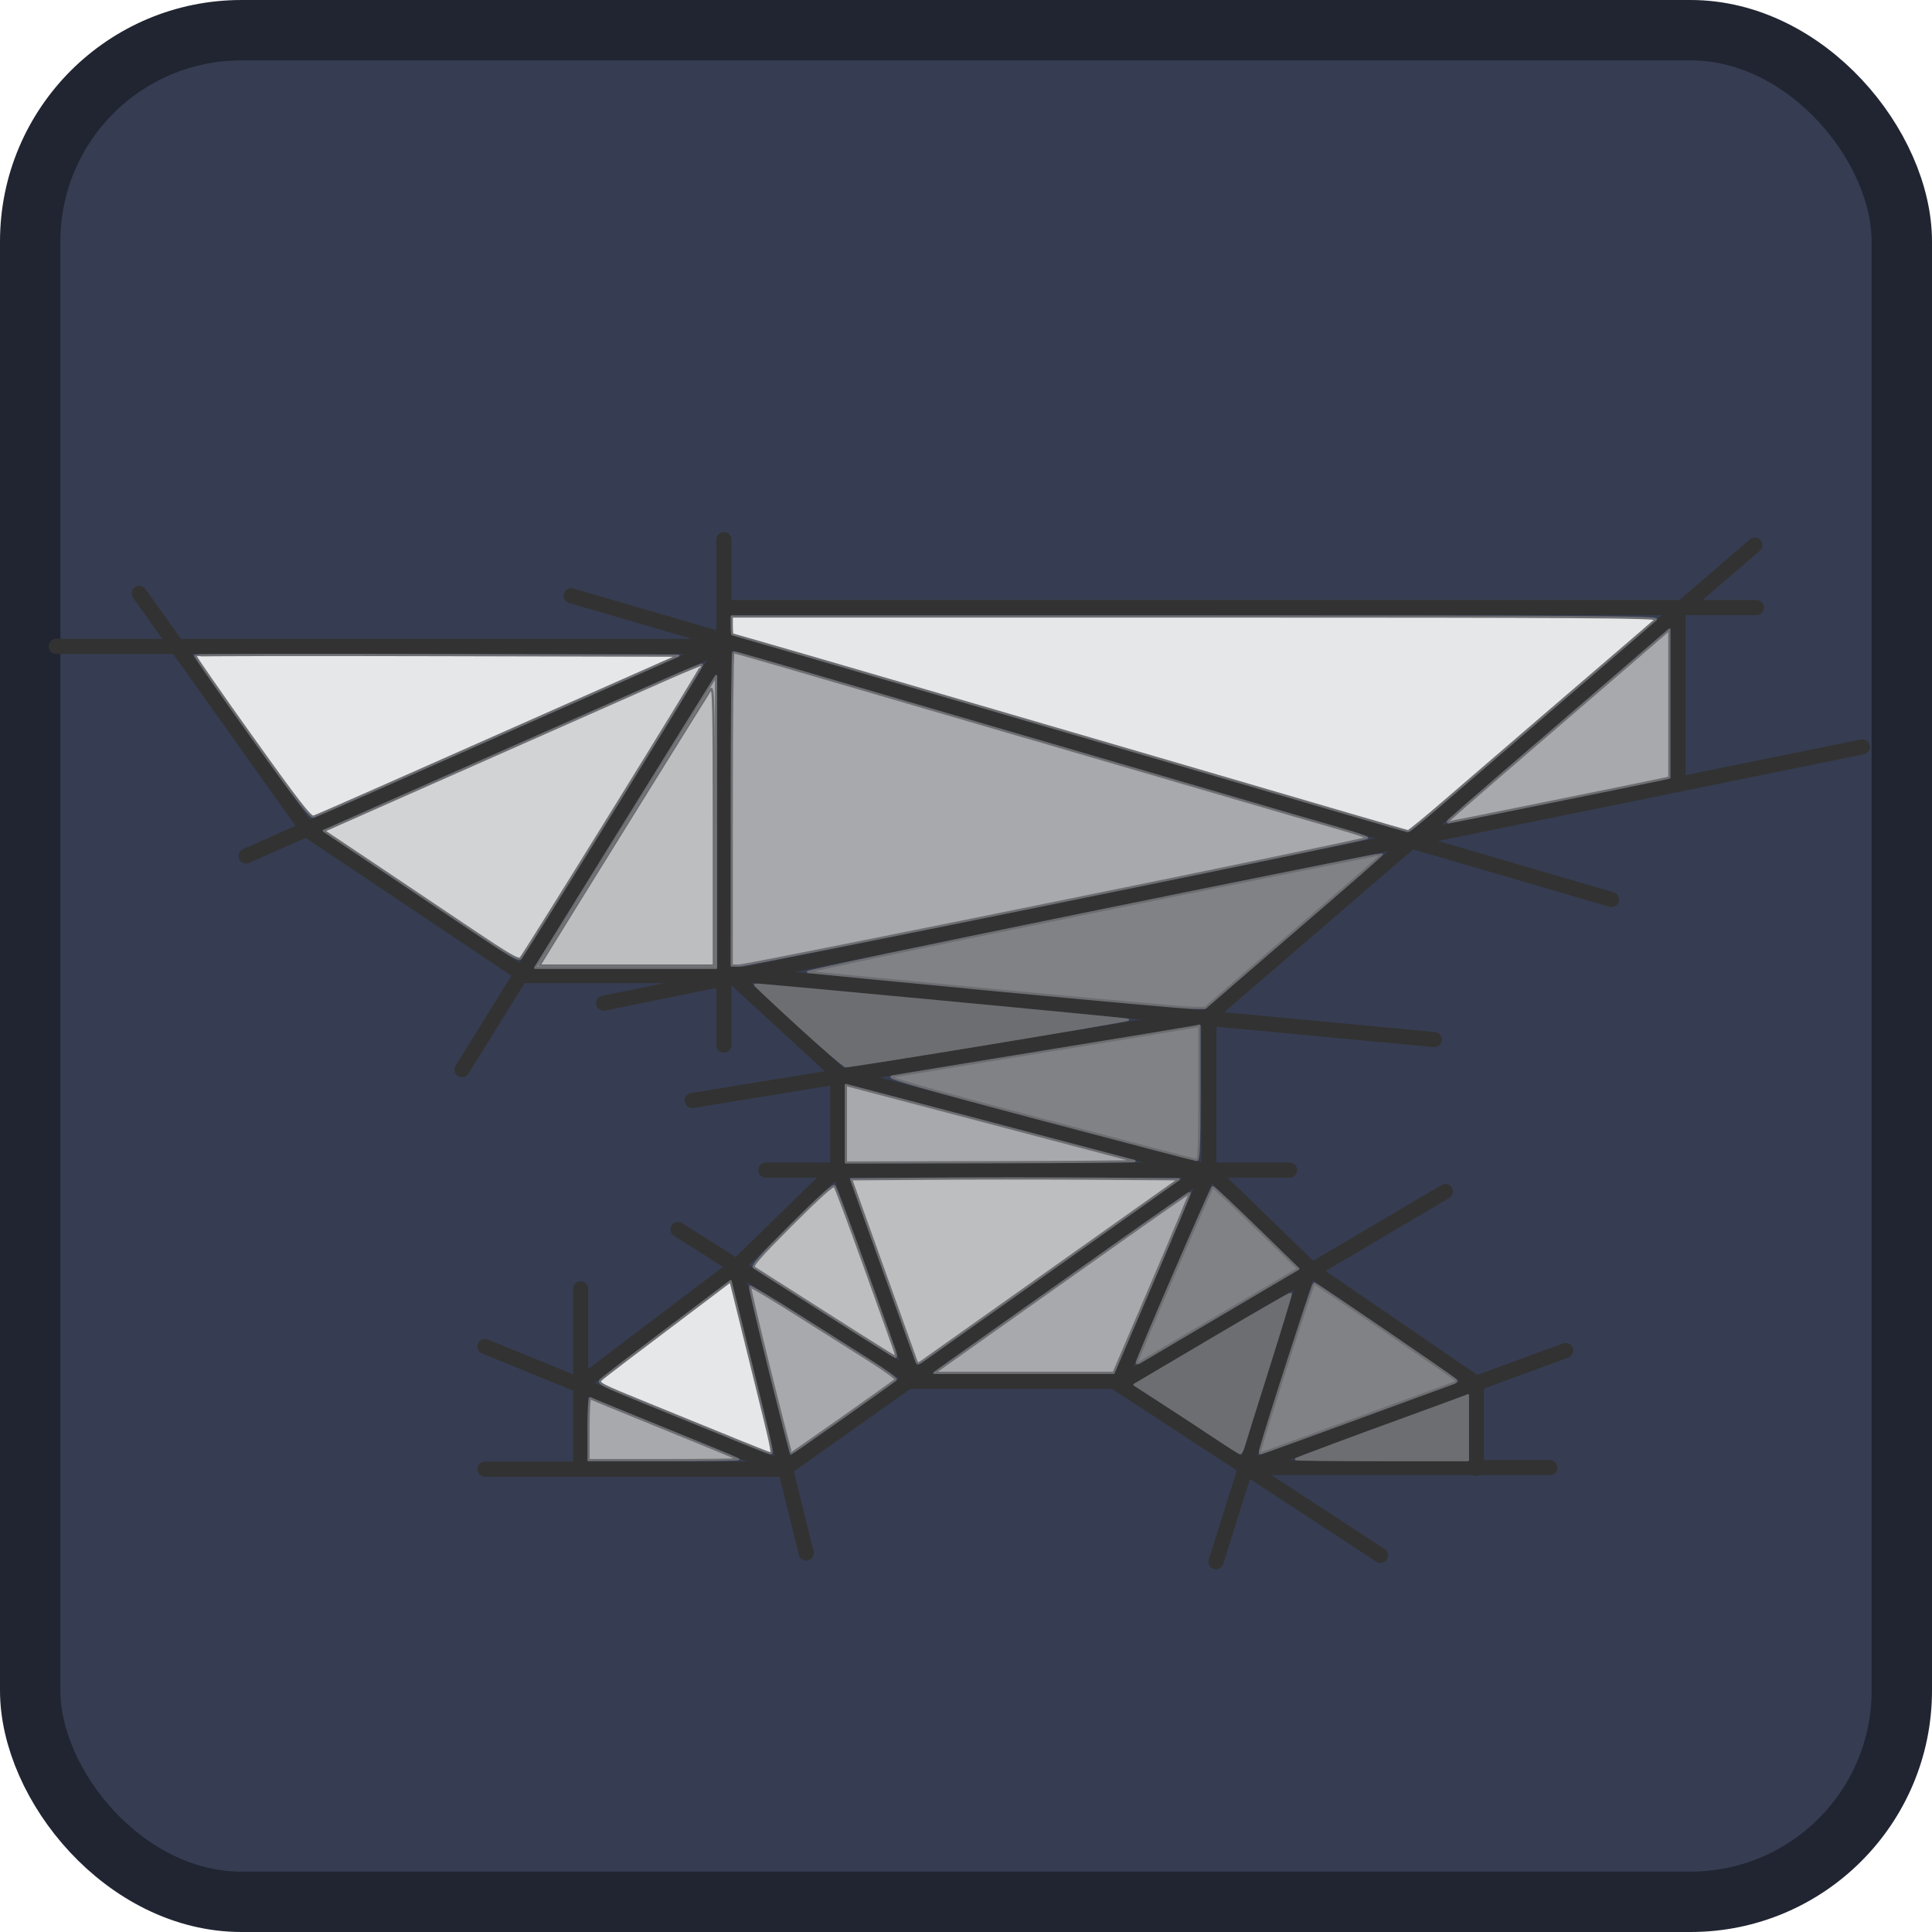 <?xml version="1.0" encoding="UTF-8" standalone="no"?>
<svg
   width="128"
   height="128"
   version="1.1"
   id="svg6"
   sodipodi:docname="icon.svg"
   inkscape:version="1.3.2 (091e20e, 2023-11-25, custom)"
   xml:space="preserve"
   xmlns:inkscape="http://www.inkscape.org/namespaces/inkscape"
   xmlns:sodipodi="http://sodipodi.sourceforge.net/DTD/sodipodi-0.dtd"
   xmlns="http://www.w3.org/2000/svg"
   xmlns:svg="http://www.w3.org/2000/svg"><defs
     id="defs6" /><sodipodi:namedview
     id="namedview6"
     pagecolor="#505050"
     bordercolor="#eeeeee"
     borderopacity="1"
     inkscape:showpageshadow="0"
     inkscape:pageopacity="0"
     inkscape:pagecheckerboard="0"
     inkscape:deskcolor="#505050"
     inkscape:zoom="3.3725679"
     inkscape:cx="108.22614"
     inkscape:cy="73.979237"
     inkscape:window-width="3407"
     inkscape:window-height="1417"
     inkscape:window-x="25"
     inkscape:window-y="-8"
     inkscape:window-maximized="1"
     inkscape:current-layer="svg6" /><rect
     width="124"
     height="124"
     x="2"
     y="2"
     fill="#363d52"
     stroke="#212532"
     stroke-width="4"
     rx="14"
     id="rect1"
     sodipodi:insensitive="true" /><g
     id="layer1"
     transform="matrix(24.23,0,0,24.23,11.078,16.8)"
     style="display:none"
     sodipodi:insensitive="true"><path
       style="fill:#b2b2c0;fill-opacity:1;stroke:#1a1a1a;stroke-width:0.206;stroke-linecap:round;stroke-linejoin:round;stroke-dasharray:none;stroke-dashoffset:0;stroke-opacity:1;paint-order:markers fill stroke"
       d="M 1.555,0.965 4.169,0.982 4.163,1.467 3.449,1.608 2.888,2.081 V 2.508 L 3.169,2.777 3.625,3.099 V 3.321 L 2.993,3.338 2.643,3.099 2.087,3.075 1.736,3.315 H 1.158 L 1.169,3.075 1.602,2.76 1.883,2.508 V 2.257 L 1.579,1.982 1.017,1.964 0.427,1.579 0.064,1.076 H 1.543 Z"
       id="path2-8" /></g><g
     inkscape:groupmode="layer"
     id="layer2"
     inkscape:label="Layer 1"><path
       style="fill:#000000;stroke:#323232;stroke-width:1;stroke-linecap:round;stroke-linejoin:round;paint-order:markers fill stroke;stroke-opacity:1;stroke-dasharray:none"
       d="M 47.961,35.748 V 69.242"
       id="path1" /><path
       style="fill:#000000;stroke:#323232;stroke-width:1;stroke-linecap:round;stroke-linejoin:round;stroke-dasharray:none;stroke-opacity:1;paint-order:markers fill stroke"
       d="M 47.961,40.256 H 116.364"
       id="path2" /><path
       style="fill:#000000;stroke:#323232;stroke-width:1;stroke-linecap:round;stroke-linejoin:round;stroke-dasharray:none;stroke-opacity:1;paint-order:markers fill stroke"
       d="M 80.301,67.093 116.259,36.115"
       id="path3" /><path
       style="fill:#000000;stroke:#323232;stroke-width:1;stroke-linecap:round;stroke-linejoin:round;stroke-dasharray:none;stroke-opacity:1;paint-order:markers fill stroke"
       d="M 123.387,49.481 39.993,66.464"
       id="path4" /><path
       style="fill:#000000;stroke:#323232;stroke-width:1;stroke-linecap:round;stroke-linejoin:round;stroke-dasharray:none;stroke-opacity:1;paint-order:markers fill stroke"
       d="M 111.174,40.57 V 51.892"
       id="path5" /><path
       style="fill:#000000;stroke:#323232;stroke-width:1;stroke-linecap:round;stroke-linejoin:round;stroke-dasharray:none;stroke-opacity:1;paint-order:markers fill stroke"
       d="M 37.844,39.469 106.772,59.597"
       id="path6" /><path
       style="fill:#000000;stroke:#323232;stroke-width:1;stroke-linecap:round;stroke-linejoin:round;stroke-dasharray:none;stroke-opacity:1;paint-order:markers fill stroke"
       d="M 3.722,42.824 H 47.699"
       id="path7" /><path
       style="fill:#000000;stroke:#323232;stroke-width:1;stroke-linecap:round;stroke-linejoin:round;stroke-dasharray:none;stroke-opacity:1;paint-order:markers fill stroke"
       d="M 9.225,39.312 20.39,54.984"
       id="path8" /><path
       style="fill:#000000;stroke:#323232;stroke-width:1;stroke-linecap:round;stroke-linejoin:round;stroke-dasharray:none;stroke-opacity:1;paint-order:markers fill stroke"
       d="M 48.118,64.629 H 34.595"
       id="path9" /><path
       style="fill:#000000;stroke:#323232;stroke-width:1;stroke-linecap:round;stroke-linejoin:round;stroke-dasharray:none;stroke-opacity:1;paint-order:markers fill stroke"
       d="M 34.752,64.629 20.442,55.037"
       id="path10" /><path
       style="fill:#000000;stroke:#323232;stroke-width:1;stroke-linecap:round;stroke-linejoin:round;stroke-dasharray:none;stroke-opacity:1;paint-order:markers fill stroke"
       d="M 16.301,56.714 47.699,42.824"
       id="path11" /><path
       style="fill:#000000;stroke:#323232;stroke-width:1;stroke-linecap:round;stroke-linejoin:round;stroke-dasharray:none;stroke-opacity:1;paint-order:markers fill stroke"
       d="M 30.611,70.867 47.908,42.981"
       id="path12" /><path
       style="fill:#000000;stroke:#323232;stroke-width:1;stroke-linecap:round;stroke-linejoin:round;stroke-dasharray:none;stroke-opacity:1;paint-order:markers fill stroke"
       d="M 95.03,68.875 48.118,64.472"
       id="path13" /><path
       style="fill:#000000;stroke:#323232;stroke-width:1;stroke-linecap:round;stroke-linejoin:round;stroke-dasharray:none;stroke-opacity:1;paint-order:markers fill stroke"
       d="M 45.864,72.911 80.197,67.302"
       id="path14" /><path
       style="fill:#000000;stroke:#323232;stroke-width:1;stroke-linecap:round;stroke-linejoin:round;stroke-dasharray:none;stroke-opacity:1;paint-order:markers fill stroke"
       d="m 48.485,64.629 7.129,6.552"
       id="path15" /><path
       style="fill:#000000;stroke:#323232;stroke-width:1;stroke-linecap:round;stroke-linejoin:round;stroke-dasharray:none;stroke-opacity:1;paint-order:markers fill stroke"
       d="M 80.039,77.628 55.718,71.233"
       id="path16" /><path
       style="fill:#000000;stroke:#323232;stroke-width:1;stroke-linecap:round;stroke-linejoin:round;stroke-dasharray:none;stroke-opacity:1;paint-order:markers fill stroke"
       d="M 80.092,67.407 V 77.471"
       id="path17" /><path
       style="fill:#000000;stroke:#323232;stroke-width:1;stroke-linecap:round;stroke-linejoin:round;stroke-dasharray:none;stroke-opacity:1;paint-order:markers fill stroke"
       d="M 85.438,77.523 H 50.739"
       id="path18" /><path
       style="fill:#000000;stroke:#323232;stroke-width:1;stroke-linecap:round;stroke-linejoin:round;stroke-dasharray:none;stroke-opacity:1;paint-order:markers fill stroke"
       d="m 55.509,71.548 v 5.871"
       id="path19" /><path
       style="fill:#000000;stroke:#323232;stroke-width:1;stroke-linecap:round;stroke-linejoin:round;stroke-dasharray:none;stroke-opacity:1;paint-order:markers fill stroke"
       d="m 48.695,84.023 6.604,-6.447"
       id="path20" /><path
       style="fill:#000000;stroke:#323232;stroke-width:1;stroke-linecap:round;stroke-linejoin:round;stroke-dasharray:none;stroke-opacity:1;paint-order:markers fill stroke"
       d="m 38.578,91.623 10.169,-7.705"
       id="path21" /><path
       style="fill:#000000;stroke:#323232;stroke-width:1;stroke-linecap:round;stroke-linejoin:round;stroke-dasharray:none;stroke-opacity:1;paint-order:markers fill stroke"
       d="M 38.473,85.386 V 97.075"
       id="path22" /><path
       style="fill:#000000;stroke:#323232;stroke-width:1;stroke-linecap:round;stroke-linejoin:round;stroke-dasharray:none;stroke-opacity:1;paint-order:markers fill stroke"
       d="M 32.131,97.337 H 51.892"
       id="path23" /><path
       style="fill:#000000;stroke:#323232;stroke-width:1;stroke-linecap:round;stroke-linejoin:round;stroke-dasharray:none;stroke-opacity:1;paint-order:markers fill stroke"
       d="M 79.83,77.576 51.944,97.337"
       id="path24" /><path
       style="fill:#000000;stroke:#323232;stroke-width:1;stroke-linecap:round;stroke-linejoin:round;stroke-dasharray:none;stroke-opacity:1;paint-order:markers fill stroke"
       d="M 60.278,91.518 H 74.274"
       id="path25" /><path
       style="fill:#000000;stroke:#323232;stroke-width:1;stroke-linecap:round;stroke-linejoin:round;stroke-dasharray:none;stroke-opacity:1;paint-order:markers fill stroke"
       d="M 91.466,103.05 74.064,91.676"
       id="path26" /><path
       style="fill:#000000;stroke:#323232;stroke-width:1;stroke-linecap:round;stroke-linejoin:round;stroke-dasharray:none;stroke-opacity:1;paint-order:markers fill stroke"
       d="M 102.683,97.232 H 82.66"
       id="path27" /><path
       style="fill:#000000;stroke:#323232;stroke-width:1;stroke-linecap:round;stroke-linejoin:round;stroke-dasharray:none;stroke-opacity:1;paint-order:markers fill stroke"
       d="M 97.808,97.284 V 91.781"
       id="path28" /><path
       style="fill:#000000;stroke:#323232;stroke-width:1;stroke-linecap:round;stroke-linejoin:round;stroke-dasharray:none;stroke-opacity:1;paint-order:markers fill stroke"
       d="m 86.749,84.075 11.165,7.653"
       id="path29" /><path
       style="fill:#000000;stroke:#323232;stroke-width:1;stroke-linecap:round;stroke-linejoin:round;stroke-dasharray:none;stroke-opacity:1;paint-order:markers fill stroke"
       d="m 80.144,77.576 6.762,6.552"
       id="path30" /><path
       style="fill:#000000;stroke:#323232;stroke-width:1;stroke-linecap:round;stroke-linejoin:round;stroke-dasharray:none;stroke-opacity:1;paint-order:markers fill stroke"
       d="M 74.116,91.571 80.039,77.733"
       id="path31" /><path
       style="fill:#000000;stroke:#323232;stroke-width:1;stroke-linecap:round;stroke-linejoin:round;stroke-dasharray:none;stroke-opacity:1;paint-order:markers fill stroke"
       d="M 55.561,77.471 60.541,91.361"
       id="path32" /><path
       style="fill:#000000;stroke:#323232;stroke-width:1;stroke-linecap:round;stroke-linejoin:round;stroke-dasharray:none;stroke-opacity:1;paint-order:markers fill stroke"
       d="m 44.921,81.455 15.568,9.854"
       id="path33" /><path
       style="fill:#000000;stroke:#323232;stroke-width:1;stroke-linecap:round;stroke-linejoin:round;stroke-dasharray:none;stroke-opacity:1;paint-order:markers fill stroke"
       d="m 48.747,83.971 4.665,18.922"
       id="path34" /><path
       style="fill:#000000;stroke:#323232;stroke-width:1;stroke-linecap:round;stroke-linejoin:round;stroke-dasharray:none;stroke-opacity:1;paint-order:markers fill stroke"
       d="M 52.049,97.337 32.131,89.212"
       id="path35" /><path
       style="fill:#000000;stroke:#323232;stroke-width:1;stroke-linecap:round;stroke-linejoin:round;stroke-dasharray:none;stroke-opacity:1;paint-order:markers fill stroke"
       d="M 80.563,103.469 86.696,84.023"
       id="path36" /><path
       style="fill:#000000;stroke:#323232;stroke-width:1;stroke-linecap:round;stroke-linejoin:round;stroke-dasharray:none;stroke-opacity:1;paint-order:markers fill stroke"
       d="M 95.764,78.939 74.274,91.623"
       id="path37" /><path
       style="fill:#000000;stroke:#323232;stroke-width:1;stroke-linecap:round;stroke-linejoin:round;stroke-dasharray:none;stroke-opacity:1;paint-order:markers fill stroke"
       d="M 82.765,97.179 103.731,89.474"
       id="path38" /></g><path
     style="fill:#6d6e72;stroke:#6d6e72;stroke-width:0.148;stroke-linecap:round;stroke-linejoin:round;stroke-dasharray:none;stroke-opacity:1;paint-order:markers fill stroke;fill-opacity:1"
     d="m 52.89,67.942 c -1.61,-1.477 -2.911,-2.699 -2.891,-2.716 0.052,-0.043 24.528,2.265 24.73,2.332 0.173,0.058 -18.293,3.103 -18.689,3.082 -0.122,-0.006 -1.54,-1.22 -3.15,-2.698 z"
     id="path42" /><path
     style="fill:#6d6e72;fill-opacity:1;stroke:#6d6e72;stroke-width:0.148;stroke-linecap:round;stroke-linejoin:round;stroke-dasharray:none;stroke-opacity:1;paint-order:markers fill stroke"
     d="m 80.577,95.279 c -0.815,-0.545 -2.368,-1.564 -3.45,-2.264 l -1.967,-1.273 5.155,-3.045 c 2.835,-1.675 5.178,-3.024 5.206,-2.999 0.028,0.025 -0.631,2.202 -1.464,4.838 -0.834,2.635 -1.577,5.009 -1.652,5.274 -0.075,0.265 -0.183,0.477 -0.24,0.471 -0.057,-0.006 -0.771,-0.457 -1.587,-1.002 z"
     id="path43" /><path
     style="fill:#6d6e72;fill-opacity:1;stroke:#6d6e72;stroke-width:0.148;stroke-linecap:round;stroke-linejoin:round;stroke-dasharray:none;stroke-opacity:1;paint-order:markers fill stroke"
     d="m 85.852,96.676 c 0.059,-0.058 4.082,-1.557 7.4,-2.758 0.856,-0.31 2.107,-0.768 2.78,-1.018 l 1.223,-0.455 v 2.146 2.146 h -5.733 c -3.153,0 -5.705,-0.027 -5.671,-0.061 z"
     id="path44" /><path
     style="fill:#818286;fill-opacity:1;stroke:#6d6e72;stroke-width:0.148;stroke-linecap:round;stroke-linejoin:round;stroke-dasharray:none;stroke-opacity:1;paint-order:markers fill stroke"
     d="m 65.973,65.603 c -6.646,-0.634 -12.244,-1.177 -12.44,-1.206 -0.196,-0.03 8.267,-1.809 18.807,-3.955 10.54,-2.145 19.185,-3.879 19.212,-3.853 0.026,0.026 -1.365,1.262 -3.092,2.747 -1.727,1.485 -4.374,3.767 -5.882,5.072 l -2.743,2.373 -0.89,-0.012 c -0.489,-0.007 -6.327,-0.531 -12.972,-1.165 z"
     id="path45" /><path
     style="fill:#818286;fill-opacity:1;stroke:#6d6e72;stroke-width:0.148;stroke-linecap:round;stroke-linejoin:round;stroke-dasharray:none;stroke-opacity:1;paint-order:markers fill stroke"
     d="m 68.872,74.13 c -7.646,-2.026 -10.112,-2.732 -9.785,-2.801 0.24,-0.051 4.74,-0.793 9.999,-1.649 5.259,-0.856 9.746,-1.596 9.97,-1.643 l 0.408,-0.086 v 4.459 c 0,3.477 -0.041,4.456 -0.185,4.444 -0.102,-0.008 -4.785,-1.234 -10.407,-2.725 z"
     id="path46" /><path
     style="fill:#818286;fill-opacity:1;stroke:#6d6e72;stroke-width:0.148;stroke-linecap:round;stroke-linejoin:round;stroke-dasharray:none;stroke-opacity:1;paint-order:markers fill stroke"
     d="m 75.314,90.287 c 0,-0.223 4.942,-11.638 5.038,-11.638 0.06,0 1.359,1.218 2.887,2.706 l 2.778,2.706 -5.149,3.039 c -2.832,1.672 -5.24,3.093 -5.352,3.158 -0.112,0.065 -0.203,0.078 -0.203,0.029 z"
     id="path47" /><path
     style="fill:#818286;fill-opacity:1;stroke:#6d6e72;stroke-width:0.148;stroke-linecap:round;stroke-linejoin:round;stroke-dasharray:none;stroke-opacity:1;paint-order:markers fill stroke"
     d="m 83.504,96.032 c 0.478,-1.739 3.474,-11.008 3.558,-11.008 0.107,0 9.073,6.115 9.365,6.387 0.081,0.075 0.05,0.157 -0.074,0.2 -0.116,0.04 -3.032,1.11 -6.482,2.377 -3.45,1.267 -6.309,2.303 -6.355,2.303 -0.046,0 -0.051,-0.117 -0.012,-0.259 z"
     id="path48" /><path
     style="fill:#a8a9ad;fill-opacity:1;stroke:#6d6e72;stroke-width:0.148;stroke-linecap:round;stroke-linejoin:round;stroke-dasharray:none;stroke-opacity:1;paint-order:markers fill stroke"
     d="m 62.497,90.533 c 0.322,-0.232 2.053,-1.46 3.847,-2.729 1.794,-1.269 5.33,-3.773 7.858,-5.564 2.528,-1.791 4.614,-3.241 4.636,-3.223 0.022,0.019 -1.107,2.712 -2.509,5.986 l -2.549,5.952 h -5.934 -5.934 z"
     id="path49" /><path
     style="fill:#a8a9ad;fill-opacity:1;stroke:#6d6e72;stroke-width:0.148;stroke-linecap:round;stroke-linejoin:round;stroke-dasharray:none;stroke-opacity:1;paint-order:markers fill stroke"
     d="m 95.921,54.424 c 0,-0.033 1.651,-1.48 3.669,-3.217 2.018,-1.736 5.321,-4.582 7.339,-6.323 l 3.669,-3.166 v 4.898 4.898 l -0.334,0.079 c -0.472,0.111 -14.202,2.892 -14.279,2.892 -0.035,0 -0.064,-0.027 -0.064,-0.06 z"
     id="path50" /><path
     style="fill:#a8a9ad;fill-opacity:1;stroke:#6d6e72;stroke-width:0.148;stroke-linecap:round;stroke-linejoin:round;stroke-dasharray:none;stroke-opacity:1;paint-order:markers fill stroke"
     d="m 56.04,74.45 v -2.569 l 9.451,2.488 c 5.198,1.369 9.551,2.517 9.674,2.552 0.122,0.035 -4.131,0.071 -9.451,0.08 l -9.674,0.017 z"
     id="path51" /><path
     style="fill:#a8a9ad;fill-opacity:1;stroke:#6d6e72;stroke-width:0.148;stroke-linecap:round;stroke-linejoin:round;stroke-dasharray:none;stroke-opacity:1;paint-order:markers fill stroke"
     d="m 51,90.798 c -0.752,-3.021 -1.339,-5.522 -1.304,-5.557 0.035,-0.035 1.393,0.777 3.019,1.804 1.625,1.027 3.807,2.406 4.849,3.063 1.041,0.657 1.842,1.242 1.779,1.3 -0.186,0.17 -6.869,4.883 -6.925,4.883 -0.028,0 -0.666,-2.472 -1.418,-5.493 z"
     id="path52" /><path
     style="fill:#a8a9ad;fill-opacity:1;stroke:#6d6e72;stroke-width:0.148;stroke-linecap:round;stroke-linejoin:round;stroke-dasharray:none;stroke-opacity:1;paint-order:markers fill stroke"
     d="m 38.991,94.652 c 0,-1.146 0.05,-2.054 0.111,-2.017 0.061,0.037 2.279,0.948 4.929,2.025 2.65,1.077 4.846,1.984 4.88,2.017 0.034,0.033 -2.184,0.059 -4.929,0.059 h -4.991 z"
     id="path53" /><path
     style="fill:#a8a9ad;fill-opacity:1;stroke:#6d6e72;stroke-width:0.148;stroke-linecap:round;stroke-linejoin:round;stroke-dasharray:none;stroke-opacity:1;paint-order:markers fill stroke"
     d="m 48.479,53.594 c 0,-5.708 0.05,-10.377 0.111,-10.377 0.152,0.001 0.974,0.24 19.199,5.568 0.958,0.28 2.526,0.738 3.484,1.017 0.958,0.279 4.177,1.22 7.153,2.09 7.843,2.294 8.19,2.395 10.267,2.99 1.04,0.298 1.89,0.582 1.89,0.631 0,0.123 -41.027,8.463 -41.623,8.46 l -0.482,-0.002 z"
     id="path54" /><path
     style="fill:#a8a9ad;fill-opacity:1;stroke:#6d6e72;stroke-width:0.148;stroke-linecap:round;stroke-linejoin:round;stroke-dasharray:none;stroke-opacity:1;paint-order:markers fill stroke"
     d="m 38.281,59.561 c 1.554,-2.507 3.341,-5.393 3.972,-6.412 0.631,-1.019 2.056,-3.316 3.168,-5.103 l 2.021,-3.25 v 9.662 9.662 h -5.993 -5.993 z"
     id="path55" /><path
     style="fill:#bdbec0;fill-opacity:1;stroke:#6d6e72;stroke-width:0.148;stroke-linecap:round;stroke-linejoin:round;stroke-dasharray:none;stroke-opacity:1;paint-order:markers fill stroke"
     d="m 60.714,90.193 c -0.041,-0.111 -1.031,-2.871 -2.199,-6.132 l -2.125,-5.93 5.374,-0.039 c 2.956,-0.021 7.84,-0.021 10.855,0 l 5.48,0.039 -8.363,5.93 c -4.6,3.262 -8.495,6.021 -8.655,6.132 -0.246,0.171 -0.303,0.171 -0.366,0 z"
     id="path56" /><path
     style="fill:#bdbec0;fill-opacity:1;stroke:#6d6e72;stroke-width:0.148;stroke-linecap:round;stroke-linejoin:round;stroke-dasharray:none;stroke-opacity:1;paint-order:markers fill stroke"
     d="m 36.3,63.045 c 1.389,-2.267 10.609,-17.116 10.791,-17.379 0.172,-0.248 0.202,1.112 0.202,9.006 v 9.299 h -5.78 -5.78 z"
     id="path57" /><path
     style="fill:#bdbec0;fill-opacity:1;stroke:#6d6e72;stroke-width:0.148;stroke-linecap:round;stroke-linejoin:round;stroke-dasharray:none;stroke-opacity:1;paint-order:markers fill stroke"
     d="m 54.706,87.003 c -2.487,-1.589 -4.622,-2.948 -4.744,-3.021 -0.174,-0.103 0.361,-0.716 2.48,-2.84 1.739,-1.743 2.753,-2.657 2.844,-2.564 0.078,0.079 0.954,2.413 1.947,5.185 0.993,2.772 1.895,5.291 2.004,5.597 0.11,0.306 0.152,0.55 0.095,0.544 -0.058,-0.007 -2.139,-1.312 -4.626,-2.901 z"
     id="path58" /><path
     style="fill:#e6e7e9;fill-opacity:1;stroke:#6d6e72;stroke-width:0.148;stroke-linecap:round;stroke-linejoin:round;stroke-dasharray:none;stroke-opacity:1;paint-order:markers fill stroke"
     d="m 16.692,48.84 c -2.102,-2.942 -3.793,-5.378 -3.758,-5.413 0.035,-0.035 7.251,-0.047 16.036,-0.026 l 15.973,0.038 -7.683,3.4 c -4.226,1.87 -9.604,4.252 -11.952,5.292 -2.348,1.04 -4.387,1.929 -4.531,1.975 -0.209,0.066 -1.039,-1.004 -4.084,-5.266 z"
     id="path59" /><path
     style="fill:#e6e7e9;fill-opacity:1;stroke:#6d6e72;stroke-width:0.148;stroke-linecap:round;stroke-linejoin:round;stroke-dasharray:none;stroke-opacity:1;paint-order:markers fill stroke"
     d="M 89.472,53.973 C 74.571,49.606 48.602,42.03 48.533,42.03 c -0.03,0 -0.054,-0.267 -0.054,-0.593 v -0.593 H 79.2 c 25.788,0 30.686,0.032 30.503,0.2 -0.119,0.11 -1.685,1.459 -3.479,2.997 -3.039,2.606 -5.136,4.41 -10.638,9.15 -1.203,1.037 -2.237,1.881 -2.298,1.876 -0.061,-0.005 -1.778,-0.498 -3.817,-1.095 z"
     id="path60" /><path
     style="fill:#e6e7e9;fill-opacity:1;stroke:#6d6e72;stroke-width:0.148;stroke-linecap:round;stroke-linejoin:round;stroke-dasharray:none;stroke-opacity:1;paint-order:markers fill stroke"
     d="m 48.628,95.34 c -1.264,-0.518 -3.821,-1.559 -5.682,-2.315 -3.226,-1.31 -3.371,-1.385 -3.113,-1.628 0.229,-0.215 1.843,-1.444 7.757,-5.903 l 0.815,-0.615 1.364,5.521 c 1.414,5.723 1.451,5.895 1.267,5.887 -0.061,-0.003 -1.145,-0.429 -2.409,-0.946 z"
     id="path61" /><path
     style="fill:#d2d3d5;fill-opacity:1;stroke:#6d6e72;stroke-width:0.148;stroke-linecap:round;stroke-linejoin:round;stroke-dasharray:none;stroke-opacity:1;paint-order:markers fill stroke"
     d="m 31.203,61.581 c -1.71,-1.151 -4.602,-3.093 -6.428,-4.315 l -3.32,-2.221 3.097,-1.371 c 1.703,-0.754 6.233,-2.758 10.065,-4.454 3.832,-1.696 8.067,-3.57 9.411,-4.164 1.344,-0.595 2.467,-1.057 2.497,-1.027 0.06,0.06 -11.759,19.166 -12.038,19.46 -0.139,0.146 -0.833,-0.258 -3.284,-1.909 z"
     id="path62" /></svg>
